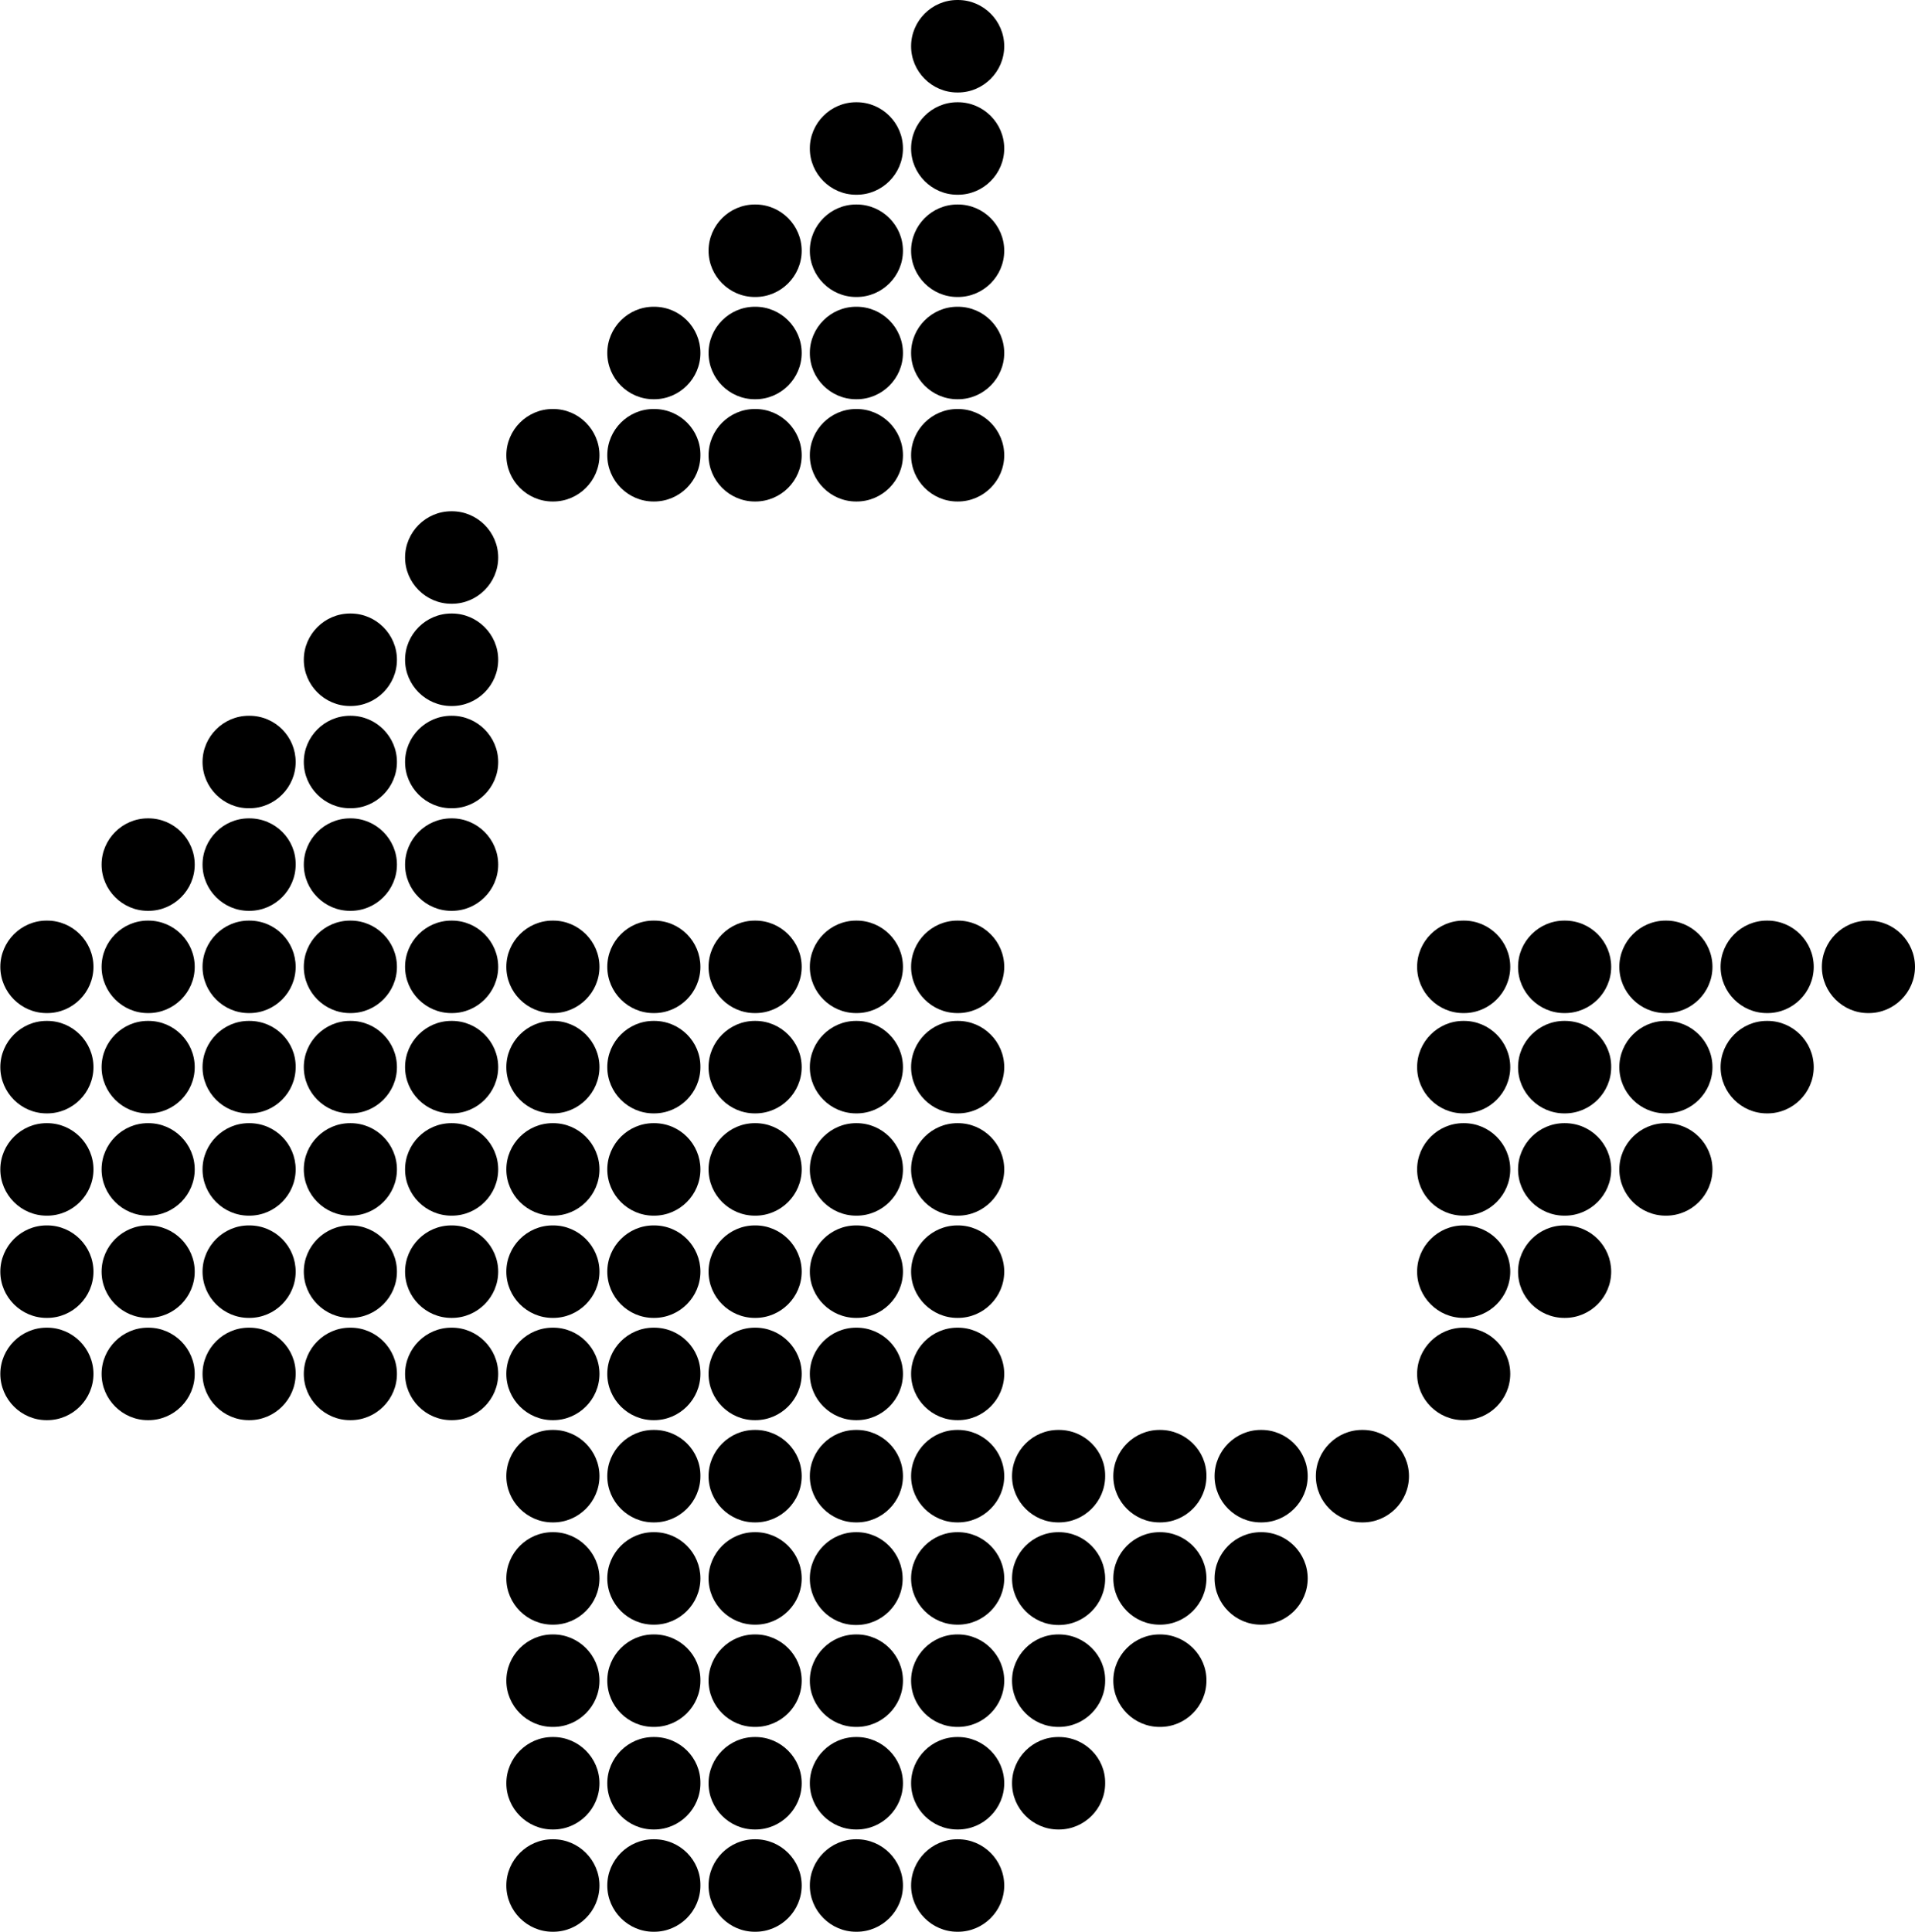 <svg xmlns="http://www.w3.org/2000/svg" width="588.1" viewBox="0 0 588.1 593.2" height="593.2" xml:space="preserve"><path d="M14.5 282.7h-.2c-7.8 0-14.2 6.4-14.2 14.2s6.4 14.2 14.2 14.2h.2c7.8 0 14.2-6.4 14.2-14.2s-6.4-14.2-14.2-14.2zM45.6 282.7h-.2c-7.8 0-14.2 6.4-14.2 14.2s6.4 14.2 14.2 14.2h.2c7.8 0 14.2-6.4 14.2-14.2s-6.4-14.2-14.2-14.2zM76.6 282.7h-.2c-7.8 0-14.2 6.4-14.2 14.2s6.4 14.2 14.2 14.2h.2c7.8 0 14.2-6.4 14.2-14.2s-6.3-14.2-14.2-14.2zM107.7 282.7h-.2c-7.8 0-14.2 6.4-14.2 14.2s6.4 14.2 14.2 14.2h.2c7.8 0 14.2-6.4 14.2-14.2s-6.4-14.2-14.2-14.2zM138.8 282.7h-.2c-7.8 0-14.2 6.4-14.2 14.2s6.4 14.2 14.2 14.2h.2c7.8 0 14.2-6.4 14.2-14.2s-6.4-14.2-14.2-14.2zM169.9 282.7h-.2c-7.8 0-14.2 6.4-14.2 14.2s6.4 14.2 14.2 14.2h.2c7.8 0 14.2-6.4 14.2-14.2s-6.4-14.2-14.2-14.2zM200.9 282.7h-.2c-7.8 0-14.2 6.4-14.2 14.2s6.4 14.2 14.2 14.2h.2c7.8 0 14.2-6.4 14.2-14.2s-6.3-14.2-14.2-14.2zM232 282.7h-.2c-7.8 0-14.2 6.4-14.2 14.2s6.4 14.2 14.2 14.2h.2c7.8 0 14.2-6.4 14.2-14.2s-6.4-14.2-14.2-14.2zM294.2 282.7h-.2c-7.8 0-14.2 6.4-14.2 14.2s6.4 14.2 14.2 14.2h.2c7.8 0 14.2-6.4 14.2-14.2s-6.4-14.2-14.2-14.2zM263.1 282.7h-.2c-7.8 0-14.2 6.4-14.2 14.2s6.4 14.2 14.2 14.2h.2c7.8 0 14.2-6.4 14.2-14.2s-6.4-14.2-14.2-14.2zM14.5 313.5h-.2c-7.8 0-14.2 6.4-14.2 14.2 0 7.8 6.4 14.2 14.2 14.2h.2c7.8 0 14.2-6.4 14.2-14.2 0-7.8-6.4-14.2-14.2-14.2zM45.6 313.5h-.2c-7.8 0-14.2 6.4-14.2 14.2 0 7.8 6.4 14.2 14.2 14.2h.2c7.8 0 14.2-6.4 14.2-14.2 0-7.8-6.4-14.2-14.2-14.2zM76.6 313.5h-.2c-7.8 0-14.2 6.4-14.2 14.2 0 7.8 6.4 14.2 14.2 14.2h.2c7.8 0 14.2-6.4 14.2-14.2.1-7.8-6.3-14.2-14.2-14.2zM107.7 313.5h-.2c-7.8 0-14.2 6.4-14.2 14.2 0 7.8 6.4 14.2 14.2 14.2h.2c7.8 0 14.2-6.4 14.2-14.2 0-7.8-6.4-14.2-14.2-14.2zM138.8 313.5h-.2c-7.8 0-14.2 6.4-14.2 14.2 0 7.8 6.4 14.2 14.2 14.2h.2c7.8 0 14.2-6.4 14.2-14.2 0-7.8-6.4-14.2-14.2-14.2zM169.9 313.5h-.2c-7.8 0-14.2 6.4-14.2 14.2 0 7.8 6.4 14.2 14.2 14.2h.2c7.8 0 14.2-6.4 14.2-14.2 0-7.8-6.4-14.2-14.2-14.2zM200.9 313.5h-.2c-7.8 0-14.2 6.4-14.2 14.2 0 7.8 6.4 14.2 14.2 14.2h.2c7.8 0 14.2-6.4 14.2-14.2.1-7.8-6.3-14.2-14.2-14.2zM232 313.5h-.2c-7.8 0-14.2 6.4-14.2 14.2 0 7.8 6.4 14.2 14.2 14.2h.2c7.8 0 14.2-6.4 14.2-14.2 0-7.8-6.4-14.2-14.2-14.2zM294.2 313.5h-.2c-7.8 0-14.2 6.4-14.2 14.2 0 7.8 6.4 14.2 14.2 14.2h.2c7.8 0 14.2-6.4 14.2-14.2 0-7.8-6.4-14.2-14.2-14.2zM263.1 313.5h-.2c-7.8 0-14.2 6.4-14.2 14.2 0 7.8 6.4 14.2 14.2 14.2h.2c7.8 0 14.2-6.4 14.2-14.2 0-7.8-6.4-14.2-14.2-14.2zM14.5 344.9h-.2c-7.8 0-14.2 6.4-14.2 14.2s6.4 14.2 14.2 14.2h.2c7.8 0 14.2-6.4 14.2-14.2s-6.4-14.2-14.2-14.2zM45.6 344.9h-.2c-7.8 0-14.2 6.4-14.2 14.2s6.4 14.2 14.2 14.2h.2c7.8 0 14.2-6.4 14.2-14.2s-6.4-14.2-14.2-14.2zM76.6 344.9h-.2c-7.8 0-14.2 6.4-14.2 14.2s6.4 14.2 14.2 14.2h.2c7.8 0 14.2-6.4 14.2-14.2s-6.3-14.2-14.2-14.2zM107.7 344.9h-.2c-7.8 0-14.2 6.4-14.2 14.2s6.4 14.2 14.2 14.2h.2c7.8 0 14.2-6.4 14.2-14.2s-6.4-14.2-14.2-14.2zM138.8 344.9h-.2c-7.8 0-14.2 6.4-14.2 14.2s6.4 14.2 14.2 14.2h.2c7.8 0 14.2-6.4 14.2-14.2s-6.4-14.2-14.2-14.2zM169.9 344.9h-.2c-7.8 0-14.2 6.4-14.2 14.2s6.4 14.2 14.2 14.2h.2c7.8 0 14.2-6.4 14.2-14.2s-6.4-14.2-14.2-14.2zM200.9 344.9h-.2c-7.8 0-14.2 6.4-14.2 14.2s6.4 14.2 14.2 14.2h.2c7.8 0 14.2-6.4 14.2-14.2s-6.3-14.2-14.2-14.2zM232 344.9h-.2c-7.8 0-14.2 6.4-14.2 14.2s6.4 14.2 14.2 14.2h.2c7.8 0 14.2-6.4 14.2-14.2s-6.4-14.2-14.2-14.2zM294.2 344.9h-.2c-7.8 0-14.2 6.4-14.2 14.2s6.4 14.2 14.2 14.2h.2c7.8 0 14.2-6.4 14.2-14.2s-6.4-14.2-14.2-14.2zM263.1 344.9h-.2c-7.8 0-14.2 6.4-14.2 14.2s6.4 14.2 14.2 14.2h.2c7.8 0 14.2-6.4 14.2-14.2s-6.4-14.2-14.2-14.2zM14.5 376.3h-.2c-7.8 0-14.2 6.4-14.2 14.2s6.4 14.2 14.2 14.2h.2c7.8 0 14.2-6.4 14.2-14.2s-6.4-14.2-14.2-14.2zM45.6 376.3h-.2c-7.8 0-14.2 6.4-14.2 14.2s6.4 14.2 14.2 14.2h.2c7.8 0 14.2-6.4 14.2-14.2s-6.4-14.2-14.2-14.2zM76.6 376.3h-.2c-7.8 0-14.2 6.4-14.2 14.2s6.4 14.2 14.2 14.2h.2c7.8 0 14.2-6.4 14.2-14.2s-6.3-14.2-14.2-14.2zM107.7 376.3h-.2c-7.8 0-14.2 6.4-14.2 14.2s6.4 14.2 14.2 14.2h.2c7.8 0 14.2-6.4 14.2-14.2s-6.4-14.2-14.2-14.2zM138.8 376.3h-.2c-7.8 0-14.2 6.4-14.2 14.2s6.4 14.2 14.2 14.2h.2c7.8 0 14.2-6.4 14.2-14.2s-6.4-14.2-14.2-14.2zM169.9 376.3h-.2c-7.8 0-14.2 6.4-14.2 14.2s6.4 14.2 14.2 14.2h.2c7.8 0 14.2-6.4 14.2-14.2s-6.4-14.2-14.2-14.2zM200.9 376.3h-.2c-7.8 0-14.2 6.4-14.2 14.2s6.4 14.2 14.2 14.2h.2c7.8 0 14.2-6.4 14.2-14.2s-6.3-14.2-14.2-14.2zM232 376.3h-.2c-7.8 0-14.2 6.4-14.2 14.2s6.4 14.2 14.2 14.2h.2c7.8 0 14.2-6.4 14.2-14.2s-6.4-14.2-14.2-14.2zM294.2 376.3h-.2c-7.8 0-14.2 6.4-14.2 14.2s6.4 14.2 14.2 14.2h.2c7.8 0 14.2-6.4 14.2-14.2s-6.4-14.2-14.2-14.2zM263.1 376.3h-.2c-7.8 0-14.2 6.4-14.2 14.2s6.4 14.2 14.2 14.2h.2c7.8 0 14.2-6.4 14.2-14.2s-6.4-14.2-14.2-14.2zM14.5 407.7h-.2c-7.8 0-14.2 6.4-14.2 14.2 0 7.8 6.4 14.2 14.2 14.2h.2c7.8 0 14.2-6.4 14.2-14.2 0-7.8-6.4-14.2-14.2-14.2zM45.6 407.7h-.2c-7.8 0-14.2 6.4-14.2 14.2 0 7.8 6.4 14.2 14.2 14.2h.2c7.8 0 14.2-6.4 14.2-14.2 0-7.8-6.4-14.2-14.2-14.2zM76.6 407.7h-.2c-7.8 0-14.2 6.4-14.2 14.2 0 7.8 6.4 14.2 14.2 14.2h.2c7.8 0 14.2-6.4 14.2-14.2.1-7.8-6.3-14.2-14.2-14.2zM107.7 407.7h-.2c-7.8 0-14.2 6.4-14.2 14.2 0 7.8 6.4 14.2 14.2 14.2h.2c7.8 0 14.2-6.4 14.2-14.2 0-7.8-6.4-14.2-14.2-14.2zM138.8 407.7h-.2c-7.8 0-14.2 6.4-14.2 14.2 0 7.8 6.4 14.2 14.2 14.2h.2c7.8 0 14.2-6.4 14.2-14.2 0-7.8-6.4-14.2-14.2-14.2zM169.9 407.7h-.2c-7.8 0-14.2 6.4-14.2 14.2 0 7.8 6.4 14.2 14.2 14.2h.2c7.8 0 14.2-6.4 14.2-14.2 0-7.8-6.4-14.2-14.2-14.2zM200.9 407.7h-.2c-7.8 0-14.2 6.4-14.2 14.2 0 7.8 6.4 14.2 14.2 14.2h.2c7.8 0 14.2-6.4 14.2-14.2.1-7.8-6.3-14.2-14.2-14.2zM232 407.7h-.2c-7.8 0-14.2 6.4-14.2 14.2 0 7.8 6.4 14.2 14.2 14.2h.2c7.8 0 14.2-6.4 14.2-14.2 0-7.8-6.4-14.2-14.2-14.2zM294.2 407.7h-.2c-7.8 0-14.2 6.4-14.2 14.2 0 7.8 6.4 14.2 14.2 14.2h.2c7.8 0 14.2-6.4 14.2-14.2 0-7.8-6.4-14.2-14.2-14.2zM263.1 407.7h-.2c-7.8 0-14.2 6.4-14.2 14.2 0 7.8 6.4 14.2 14.2 14.2h.2c7.8 0 14.2-6.4 14.2-14.2 0-7.8-6.4-14.2-14.2-14.2zM449.6 282.7h-.2c-7.8 0-14.2 6.4-14.2 14.2s6.4 14.2 14.2 14.2h.2c7.8 0 14.2-6.4 14.2-14.2s-6.4-14.2-14.2-14.2zM480.6 282.7h-.2c-7.8 0-14.2 6.4-14.2 14.2s6.4 14.2 14.2 14.2h.2c7.8 0 14.2-6.4 14.2-14.2s-6.3-14.2-14.2-14.2zM511.7 282.7h-.2c-7.8 0-14.2 6.4-14.2 14.2s6.4 14.2 14.2 14.2h.2c7.8 0 14.2-6.4 14.2-14.2s-6.4-14.2-14.2-14.2zM542.8 282.7h-.2c-7.8 0-14.2 6.4-14.2 14.2s6.4 14.2 14.2 14.2h.2c7.8 0 14.2-6.4 14.2-14.2s-6.4-14.2-14.2-14.2zM573.9 282.7h-.2c-7.8 0-14.2 6.4-14.2 14.2s6.4 14.2 14.2 14.2h.2c7.8 0 14.2-6.4 14.2-14.2s-6.4-14.2-14.2-14.2zM45.6 251.3h-.2c-7.8 0-14.2 6.4-14.2 14.2 0 7.8 6.4 14.2 14.2 14.2h.2c7.8 0 14.2-6.4 14.2-14.2 0-7.8-6.4-14.2-14.2-14.2zM76.6 251.3h-.2c-7.8 0-14.2 6.4-14.2 14.2 0 7.8 6.4 14.2 14.2 14.2h.2c7.8 0 14.2-6.4 14.2-14.2.1-7.8-6.3-14.2-14.2-14.2zM107.7 251.3h-.2c-7.8 0-14.2 6.4-14.2 14.2 0 7.8 6.4 14.2 14.2 14.2h.2c7.8 0 14.2-6.4 14.2-14.2 0-7.8-6.4-14.2-14.2-14.2zM138.8 251.3h-.2c-7.8 0-14.2 6.4-14.2 14.2 0 7.8 6.4 14.2 14.2 14.2h.2c7.8 0 14.2-6.4 14.2-14.2 0-7.8-6.4-14.2-14.2-14.2zM76.6 219.8h-.2c-7.8 0-14.2 6.4-14.2 14.2s6.4 14.2 14.2 14.2h.2c7.8 0 14.2-6.4 14.2-14.2s-6.3-14.2-14.2-14.2zM107.7 219.8h-.2c-7.8 0-14.2 6.4-14.2 14.2s6.4 14.2 14.2 14.2h.2c7.8 0 14.2-6.4 14.2-14.2s-6.4-14.2-14.2-14.2zM138.8 219.8h-.2c-7.8 0-14.2 6.4-14.2 14.2s6.4 14.2 14.2 14.2h.2c7.8 0 14.2-6.4 14.2-14.2s-6.4-14.2-14.2-14.2zM107.7 188.4h-.2c-7.8 0-14.2 6.4-14.2 14.2s6.4 14.2 14.2 14.2h.2c7.8 0 14.2-6.4 14.2-14.2s-6.4-14.2-14.2-14.2zM138.8 188.4h-.2c-7.8 0-14.2 6.4-14.2 14.2s6.4 14.2 14.2 14.2h.2c7.8 0 14.2-6.4 14.2-14.2s-6.4-14.2-14.2-14.2zM138.8 157h-.2c-7.8 0-14.2 6.4-14.2 14.2 0 7.8 6.4 14.2 14.2 14.2h.2c7.8 0 14.2-6.4 14.2-14.2 0-7.8-6.4-14.2-14.2-14.2zM169.9 125.6h-.2c-7.8 0-14.2 6.4-14.2 14.2 0 7.8 6.4 14.2 14.2 14.2h.2c7.8 0 14.2-6.4 14.2-14.2 0-7.8-6.4-14.2-14.2-14.2zM200.9 125.6h-.2c-7.8 0-14.2 6.4-14.2 14.2 0 7.8 6.4 14.2 14.2 14.2h.2c7.8 0 14.2-6.4 14.2-14.2.1-7.8-6.3-14.2-14.2-14.2zM232 125.6h-.2c-7.8 0-14.2 6.4-14.2 14.2 0 7.8 6.4 14.2 14.2 14.2h.2c7.8 0 14.2-6.4 14.2-14.2 0-7.8-6.4-14.2-14.2-14.2zM294.2 125.6h-.2c-7.8 0-14.2 6.4-14.2 14.2 0 7.8 6.4 14.2 14.2 14.2h.2c7.8 0 14.2-6.4 14.2-14.2 0-7.8-6.4-14.2-14.2-14.2zM263.1 125.6h-.2c-7.8 0-14.2 6.4-14.2 14.2 0 7.8 6.4 14.2 14.2 14.2h.2c7.8 0 14.2-6.4 14.2-14.2 0-7.8-6.4-14.2-14.2-14.2zM200.9 94.2h-.2c-7.8 0-14.2 6.4-14.2 14.2s6.4 14.2 14.2 14.2h.2c7.8 0 14.2-6.4 14.2-14.2s-6.3-14.2-14.2-14.2zM232 94.2h-.2c-7.8 0-14.2 6.4-14.2 14.2s6.4 14.2 14.2 14.2h.2c7.8 0 14.2-6.4 14.2-14.2s-6.4-14.2-14.2-14.2zM294.2 94.2h-.2c-7.8 0-14.2 6.4-14.2 14.2s6.4 14.2 14.2 14.2h.2c7.8 0 14.2-6.4 14.2-14.2s-6.4-14.2-14.2-14.2zM263.1 94.2h-.2c-7.8 0-14.2 6.4-14.2 14.2s6.4 14.2 14.2 14.2h.2c7.8 0 14.2-6.4 14.2-14.2s-6.4-14.2-14.2-14.2zM232 62.8h-.2c-7.8 0-14.2 6.4-14.2 14.2s6.4 14.2 14.2 14.2h.2c7.8 0 14.2-6.4 14.2-14.2s-6.4-14.2-14.2-14.2zM294.2 62.8h-.2c-7.8 0-14.2 6.4-14.2 14.2s6.4 14.2 14.2 14.2h.2c7.8 0 14.2-6.4 14.2-14.2s-6.4-14.2-14.2-14.2zM263.1 62.8h-.2c-7.8 0-14.2 6.4-14.2 14.2s6.4 14.2 14.2 14.2h.2c7.8 0 14.2-6.4 14.2-14.2s-6.4-14.2-14.2-14.2zM294.2 31.4h-.2c-7.8 0-14.2 6.4-14.2 14.2 0 7.8 6.4 14.2 14.2 14.2h.2c7.8 0 14.2-6.4 14.2-14.2 0-7.8-6.4-14.2-14.2-14.2zM263.1 31.4h-.2c-7.8 0-14.2 6.4-14.2 14.2 0 7.8 6.4 14.2 14.2 14.2h.2c7.8 0 14.2-6.4 14.2-14.2 0-7.8-6.4-14.2-14.2-14.2zM294.2 0h-.2c-7.8 0-14.2 6.4-14.2 14.2s6.4 14.2 14.2 14.2h.2c7.8 0 14.2-6.4 14.2-14.2S302 0 294.2 0zM542.8 313.5h-.2c-7.8 0-14.2 6.4-14.2 14.2 0 7.8 6.4 14.2 14.2 14.2h.2c7.8 0 14.2-6.4 14.2-14.2 0-7.8-6.4-14.2-14.2-14.2zM511.7 313.5h-.2c-7.8 0-14.2 6.4-14.2 14.2 0 7.8 6.4 14.2 14.2 14.2h.2c7.8 0 14.2-6.4 14.2-14.2 0-7.8-6.4-14.2-14.2-14.2zM480.6 313.5h-.2c-7.8 0-14.2 6.4-14.2 14.2 0 7.8 6.4 14.2 14.2 14.2h.2c7.8 0 14.2-6.4 14.2-14.2.1-7.8-6.3-14.2-14.2-14.2zM449.6 313.5h-.2c-7.8 0-14.2 6.4-14.2 14.2 0 7.8 6.4 14.2 14.2 14.2h.2c7.8 0 14.2-6.4 14.2-14.2 0-7.8-6.4-14.2-14.2-14.2zM511.7 344.9h-.2c-7.8 0-14.2 6.4-14.2 14.2s6.4 14.2 14.2 14.2h.2c7.8 0 14.2-6.4 14.2-14.2s-6.4-14.2-14.2-14.2zM480.6 344.9h-.2c-7.8 0-14.2 6.4-14.2 14.2s6.4 14.2 14.2 14.2h.2c7.8 0 14.2-6.4 14.2-14.2s-6.3-14.2-14.2-14.2zM449.6 344.9h-.2c-7.8 0-14.2 6.4-14.2 14.2s6.4 14.2 14.2 14.2h.2c7.8 0 14.2-6.4 14.2-14.2s-6.4-14.2-14.2-14.2zM480.6 376.3h-.2c-7.8 0-14.2 6.4-14.2 14.2s6.4 14.2 14.2 14.2h.2c7.8 0 14.2-6.4 14.2-14.2s-6.3-14.2-14.2-14.2zM449.6 376.3h-.2c-7.8 0-14.2 6.4-14.2 14.2s6.4 14.2 14.2 14.2h.2c7.8 0 14.2-6.4 14.2-14.2s-6.4-14.2-14.2-14.2zM449.6 407.7h-.2c-7.8 0-14.2 6.4-14.2 14.2 0 7.8 6.4 14.2 14.2 14.2h.2c7.8 0 14.2-6.4 14.2-14.2 0-7.8-6.4-14.2-14.2-14.2zM418.5 439.1h-.2c-7.8 0-14.2 6.4-14.2 14.2 0 7.8 6.4 14.2 14.2 14.2h.2c7.8 0 14.2-6.4 14.2-14.2 0-7.8-6.4-14.2-14.2-14.2zM387.4 439.1h-.2c-7.8 0-14.2 6.4-14.2 14.2 0 7.8 6.4 14.2 14.2 14.2h.2c7.8 0 14.2-6.4 14.2-14.2 0-7.8-6.4-14.2-14.2-14.2zM356.3 439.1h-.2c-7.8 0-14.2 6.4-14.2 14.2 0 7.8 6.4 14.2 14.2 14.2h.2c7.8 0 14.2-6.4 14.2-14.2.1-7.8-6.4-14.2-14.2-14.2zM294.2 439.1h-.2c-7.8 0-14.2 6.4-14.2 14.2 0 7.8 6.4 14.2 14.2 14.2h.2c7.8 0 14.2-6.4 14.2-14.2 0-7.8-6.4-14.2-14.2-14.2zM325.2 439.1h-.2c-7.8 0-14.2 6.4-14.2 14.2 0 7.8 6.4 14.2 14.2 14.2h.2c7.8 0 14.2-6.4 14.2-14.2.1-7.8-6.3-14.2-14.2-14.2zM387.4 470.5h-.2c-7.8 0-14.2 6.4-14.2 14.2s6.4 14.2 14.2 14.2h.2c7.8 0 14.2-6.4 14.2-14.2s-6.4-14.2-14.2-14.2zM356.3 470.5h-.2c-7.8 0-14.2 6.4-14.2 14.2s6.4 14.2 14.2 14.2h.2c7.8 0 14.2-6.4 14.2-14.2s-6.4-14.2-14.2-14.2zM294.2 470.5h-.2c-7.8 0-14.2 6.4-14.2 14.2s6.4 14.2 14.2 14.2h.2c7.8 0 14.2-6.4 14.2-14.2s-6.4-14.2-14.2-14.2zM325.2 470.5h-.2c-7.8 0-14.2 6.4-14.2 14.2S317.2 499 325 499h.2c7.8 0 14.2-6.4 14.2-14.2s-6.3-14.3-14.2-14.3zM356.3 501.9h-.2c-7.8 0-14.2 6.4-14.2 14.2 0 7.8 6.4 14.2 14.2 14.2h.2c7.8 0 14.2-6.4 14.2-14.2.1-7.8-6.4-14.2-14.2-14.2zM294.2 501.9h-.2c-7.8 0-14.2 6.4-14.2 14.2 0 7.8 6.4 14.2 14.2 14.2h.2c7.8 0 14.2-6.4 14.2-14.2 0-7.8-6.4-14.2-14.2-14.2zM325.2 501.9h-.2c-7.8 0-14.2 6.4-14.2 14.2 0 7.8 6.4 14.2 14.2 14.2h.2c7.8 0 14.2-6.4 14.2-14.2.1-7.8-6.3-14.2-14.2-14.2zM294.2 533.4h-.2c-7.8 0-14.2 6.4-14.2 14.2 0 7.8 6.4 14.2 14.2 14.2h.2c7.8 0 14.2-6.4 14.2-14.2 0-7.8-6.4-14.2-14.2-14.2zM325.2 533.4h-.2c-7.8 0-14.2 6.4-14.2 14.2 0 7.8 6.4 14.2 14.2 14.2h.2c7.8 0 14.2-6.4 14.2-14.2.1-7.8-6.3-14.2-14.2-14.2zM294.2 564.8h-.2c-7.8 0-14.2 6.4-14.2 14.2 0 7.8 6.4 14.2 14.2 14.2h.2c7.8 0 14.2-6.4 14.2-14.2 0-7.8-6.4-14.2-14.2-14.2zM263.1 439.1h-.2c-7.8 0-14.2 6.4-14.2 14.2 0 7.8 6.4 14.2 14.2 14.2h.2c7.8 0 14.2-6.4 14.2-14.2 0-7.8-6.4-14.2-14.2-14.2zM263.1 470.5h-.2c-7.8 0-14.2 6.4-14.2 14.2S255 499 262.8 499h.2c7.8 0 14.2-6.4 14.2-14.2s-6.3-14.3-14.1-14.3zM263.1 501.9h-.2c-7.8 0-14.2 6.4-14.2 14.2 0 7.8 6.4 14.2 14.2 14.2h.2c7.8 0 14.2-6.4 14.2-14.2 0-7.8-6.4-14.2-14.2-14.2zM263.1 533.4h-.2c-7.8 0-14.2 6.4-14.2 14.2 0 7.8 6.4 14.2 14.2 14.2h.2c7.8 0 14.2-6.4 14.2-14.2 0-7.8-6.4-14.2-14.2-14.2zM263.1 564.8h-.2c-7.8 0-14.2 6.4-14.2 14.2 0 7.8 6.4 14.2 14.2 14.2h.2c7.8 0 14.2-6.4 14.2-14.2 0-7.8-6.4-14.2-14.2-14.2zM232 439.1h-.2c-7.8 0-14.2 6.4-14.2 14.2 0 7.8 6.4 14.2 14.2 14.2h.2c7.8 0 14.2-6.4 14.2-14.2 0-7.8-6.4-14.2-14.2-14.2zM232 470.5h-.2c-7.8 0-14.2 6.4-14.2 14.2s6.4 14.2 14.2 14.2h.2c7.8 0 14.2-6.4 14.2-14.2s-6.4-14.2-14.2-14.2zM232 501.9h-.2c-7.8 0-14.2 6.4-14.2 14.2 0 7.8 6.4 14.2 14.2 14.2h.2c7.8 0 14.2-6.4 14.2-14.2 0-7.8-6.4-14.2-14.2-14.2zM232 533.4h-.2c-7.8 0-14.2 6.4-14.2 14.2 0 7.8 6.4 14.2 14.2 14.2h.2c7.8 0 14.2-6.4 14.2-14.2 0-7.8-6.4-14.2-14.2-14.2zM232 564.8h-.2c-7.8 0-14.2 6.4-14.2 14.2 0 7.8 6.4 14.2 14.2 14.2h.2c7.8 0 14.2-6.4 14.2-14.2 0-7.8-6.4-14.2-14.2-14.2zM200.9 439.1h-.2c-7.8 0-14.2 6.4-14.2 14.2 0 7.8 6.4 14.2 14.2 14.2h.2c7.8 0 14.2-6.4 14.2-14.2.1-7.8-6.3-14.2-14.2-14.2zM200.9 470.5h-.2c-7.8 0-14.2 6.4-14.2 14.2s6.4 14.2 14.2 14.2h.2c7.8 0 14.2-6.4 14.2-14.2s-6.3-14.2-14.2-14.2zM200.9 501.9h-.2c-7.8 0-14.2 6.4-14.2 14.2 0 7.8 6.4 14.2 14.2 14.2h.2c7.8 0 14.2-6.4 14.2-14.2.1-7.8-6.3-14.2-14.2-14.2zM200.9 533.4h-.2c-7.8 0-14.2 6.4-14.2 14.2 0 7.8 6.4 14.2 14.2 14.2h.2c7.8 0 14.2-6.4 14.2-14.2.1-7.8-6.3-14.2-14.2-14.2zM200.9 564.8h-.2c-7.8 0-14.2 6.4-14.2 14.2 0 7.8 6.4 14.2 14.2 14.2h.2c7.8 0 14.2-6.4 14.2-14.2.1-7.8-6.3-14.2-14.2-14.2zM169.9 439.1h-.2c-7.8 0-14.2 6.4-14.2 14.2 0 7.8 6.4 14.2 14.2 14.2h.2c7.8 0 14.2-6.4 14.2-14.2 0-7.8-6.4-14.2-14.2-14.2zM169.9 470.5h-.2c-7.8 0-14.2 6.4-14.2 14.2s6.4 14.2 14.2 14.2h.2c7.8 0 14.2-6.4 14.2-14.2s-6.4-14.2-14.2-14.2zM169.9 501.9h-.2c-7.8 0-14.2 6.4-14.2 14.2 0 7.8 6.4 14.2 14.2 14.2h.2c7.8 0 14.2-6.4 14.2-14.2 0-7.8-6.4-14.2-14.2-14.2zM169.9 533.4h-.2c-7.8 0-14.2 6.4-14.2 14.2 0 7.8 6.4 14.2 14.2 14.2h.2c7.8 0 14.2-6.4 14.2-14.2 0-7.8-6.4-14.2-14.2-14.2zM169.9 564.8h-.2c-7.8 0-14.2 6.4-14.2 14.2 0 7.8 6.4 14.2 14.2 14.2h.2c7.8 0 14.2-6.4 14.2-14.2 0-7.8-6.4-14.2-14.2-14.2z"></path></svg>